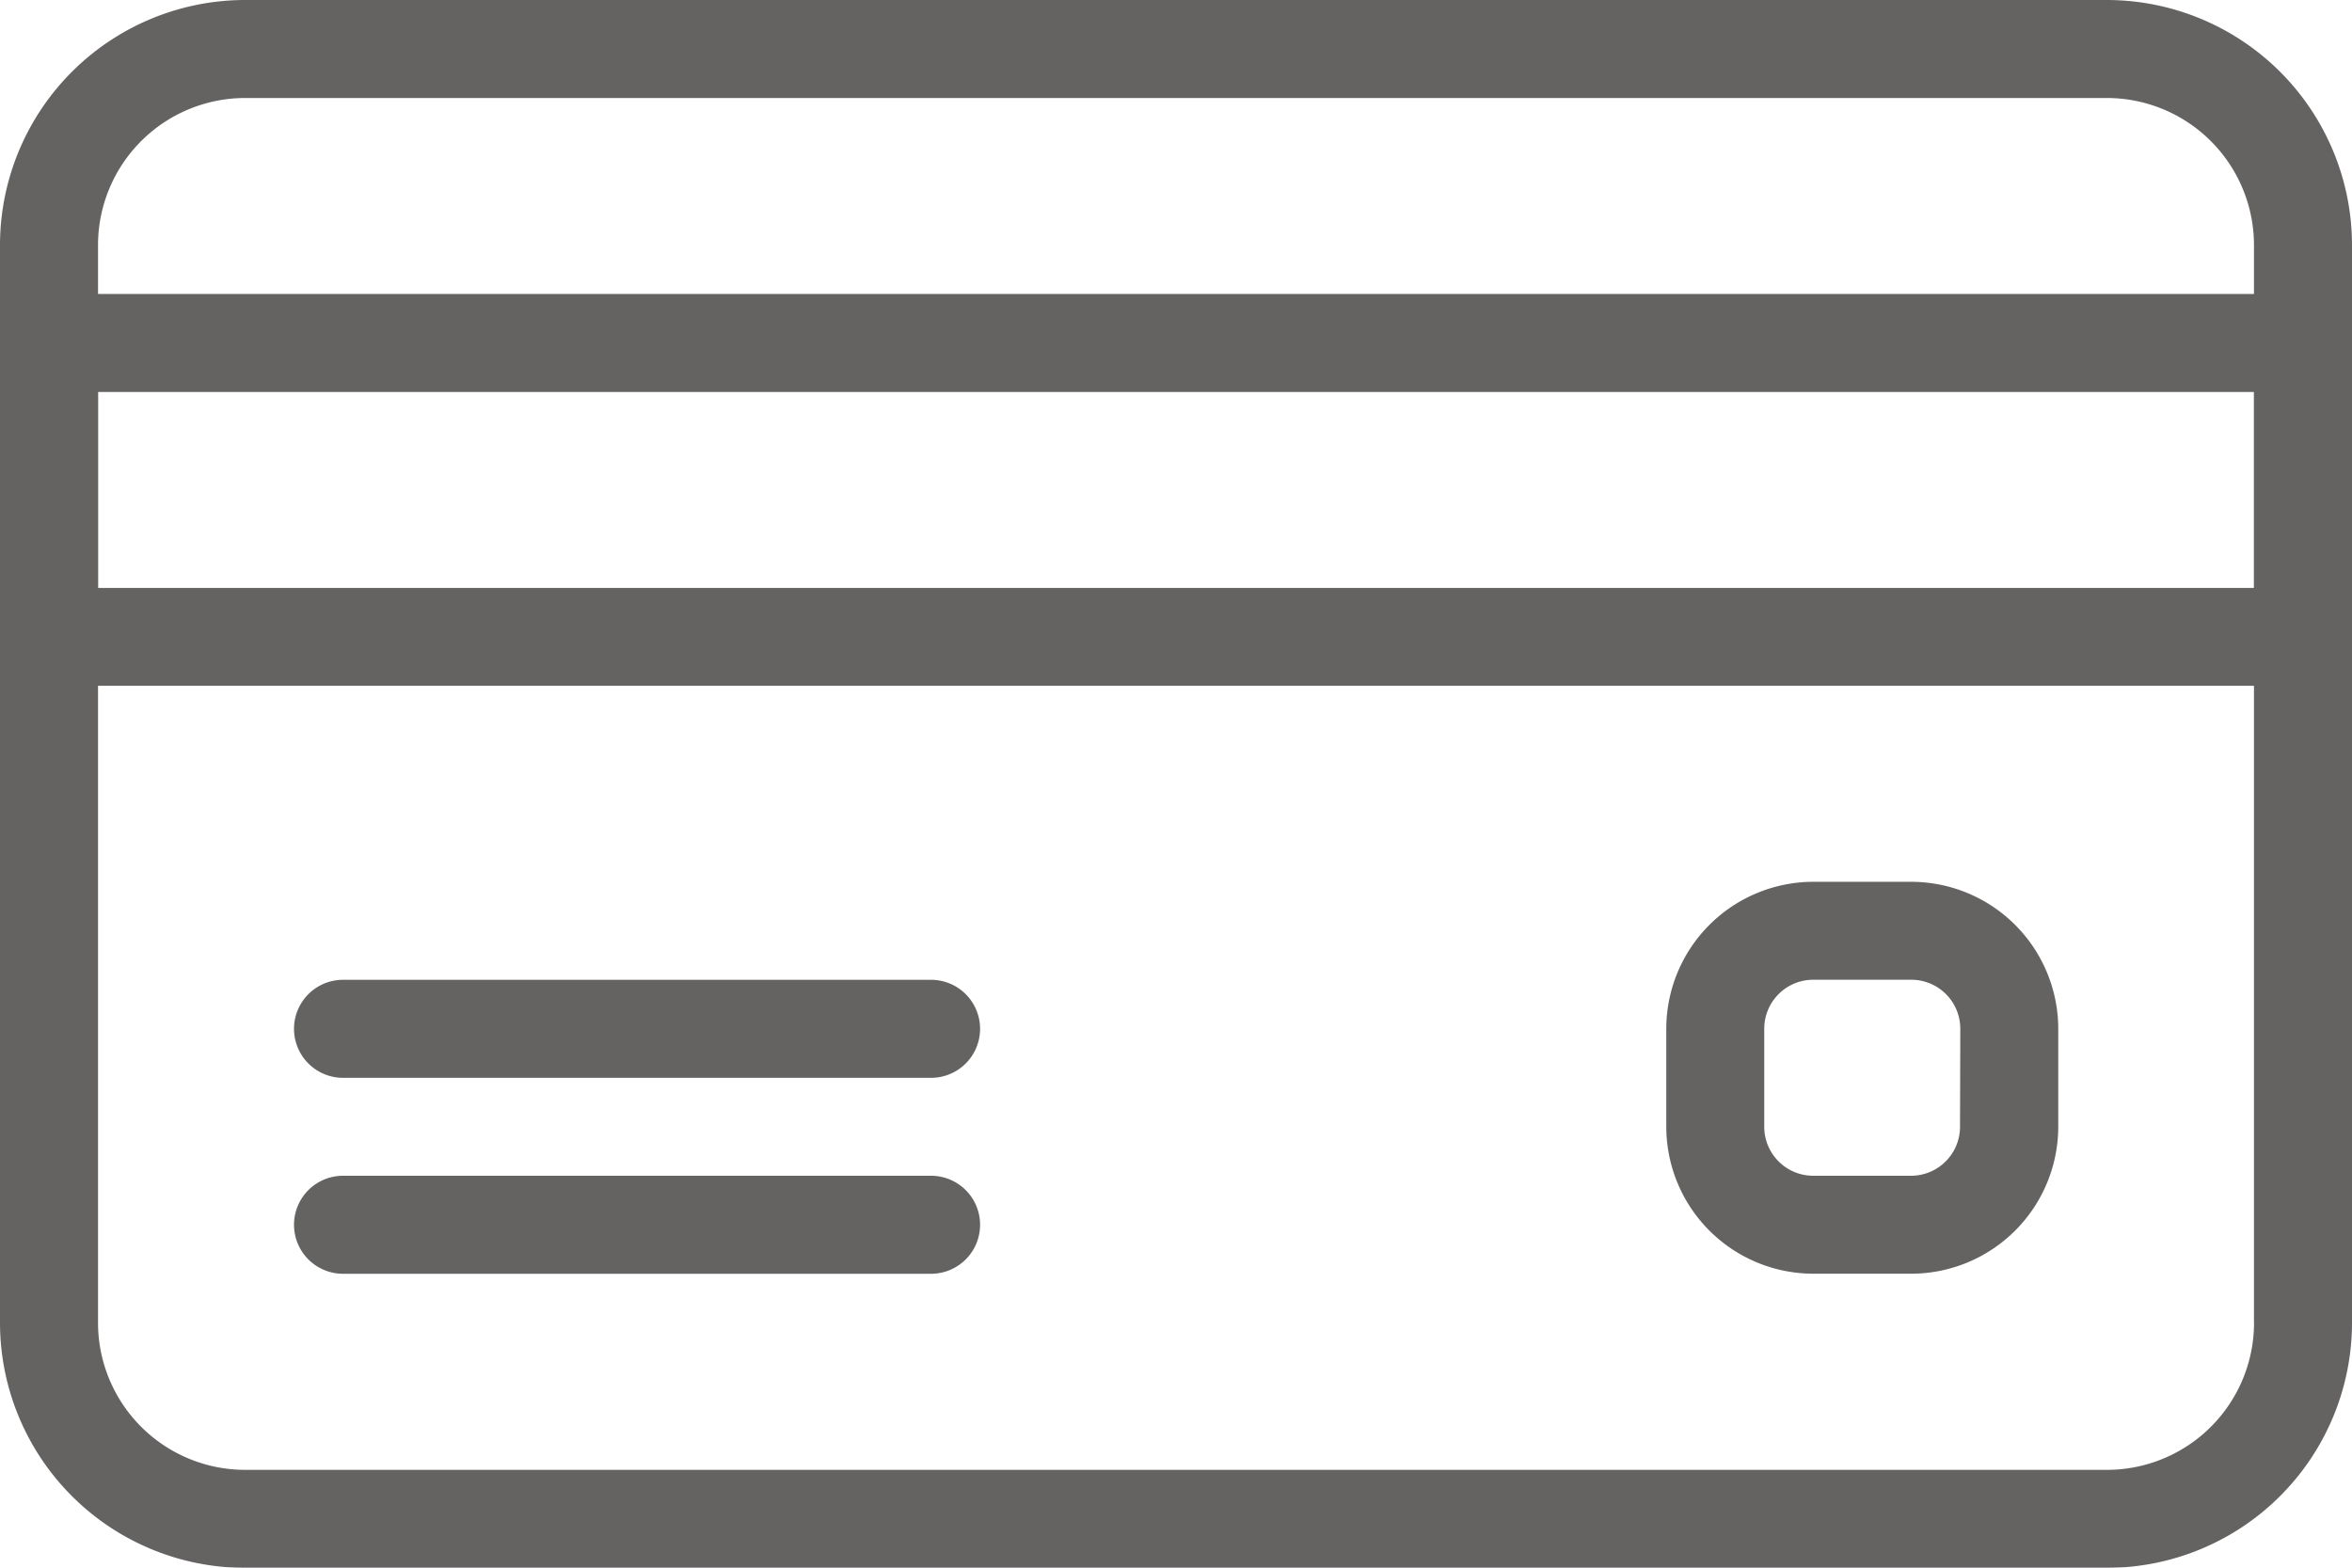 <svg xmlns="http://www.w3.org/2000/svg" width="34.07" height="22.714" viewBox="0 0 34.07 22.714">
    <defs>
        <style>
            .cls-1{opacity:.7}.cls-2{fill:#231f20}
        </style>
    </defs>
    <g id="credit-card_1_" class="cls-1" data-name="credit-card (1)" transform="translate(0 -85.333)">
        <g id="Group_1709" data-name="Group 1709" transform="translate(0 85.333)">
            <g id="Group_1708" data-name="Group 1708">
                <path id="Path_2824" d="M30.521 85.333H3.549A3.554 3.554 0 0 0 0 88.882V104.5a3.554 3.554 0 0 0 3.549 3.549h26.972a3.554 3.554 0 0 0 3.549-3.549V88.882a3.554 3.554 0 0 0-3.549-3.549zm2.13 19.167a2.132 2.132 0 0 1-2.129 2.129H3.549A2.132 2.132 0 0 1 1.42 104.5V88.882a2.132 2.132 0 0 1 2.129-2.129h26.972a2.132 2.132 0 0 1 2.129 2.129V104.5z" class="cls-2" data-name="Path 2824" transform="translate(0 -85.333)"/>
            </g>
        </g>
        <g id="Group_1711" data-name="Group 1711" transform="translate(0 89.592)">
            <g id="Group_1710" data-name="Group 1710">
                <path id="Path_2825" d="M33.36 149.333H.71a.71.71 0 0 0-.71.71v4.257a.71.71 0 0 0 .71.71h32.65a.71.71 0 0 0 .71-.71v-4.259a.71.71 0 0 0-.71-.708zm-.71 4.259H1.42v-2.839h31.231v2.839z" class="cls-2" data-name="Path 2825" transform="translate(0 -149.333)"/>
            </g>
        </g>
        <g id="Group_1713" data-name="Group 1713" transform="translate(4.259 99.529)">
            <g id="Group_1712" data-name="Group 1712">
                <path id="Path_2826" d="M73.227 298.667H64.71a.71.71 0 1 0 0 1.42h8.518a.71.71 0 1 0 0-1.42z" class="cls-2" data-name="Path 2826" transform="translate(-64 -298.667)"/>
            </g>
        </g>
        <g id="Group_1715" data-name="Group 1715" transform="translate(4.259 102.368)">
            <g id="Group_1714" data-name="Group 1714">
                <path id="Path_2827" d="M73.227 341.333H64.71a.71.71 0 1 0 0 1.42h8.518a.71.71 0 0 0 0-1.42z" class="cls-2" data-name="Path 2827" transform="translate(-64 -341.333)"/>
            </g>
        </g>
        <g id="Group_1717" data-name="Group 1717" transform="translate(24.133 98.109)">
            <g id="Group_1716" data-name="Group 1716">
                <path id="Path_2828" d="M366.216 277.333H364.8a2.132 2.132 0 0 0-2.129 2.129v1.42a2.132 2.132 0 0 0 2.129 2.129h1.42a2.132 2.132 0 0 0 2.129-2.129v-1.42a2.132 2.132 0 0 0-2.133-2.129zm.71 3.549a.71.71 0 0 1-.71.71H364.8a.71.71 0 0 1-.71-.71v-1.42a.71.71 0 0 1 .71-.71h1.42a.71.71 0 0 1 .71.71z" class="cls-2" data-name="Path 2828" transform="translate(-362.667 -277.333)"/>
            </g>
        </g>
    </g>
</svg>
